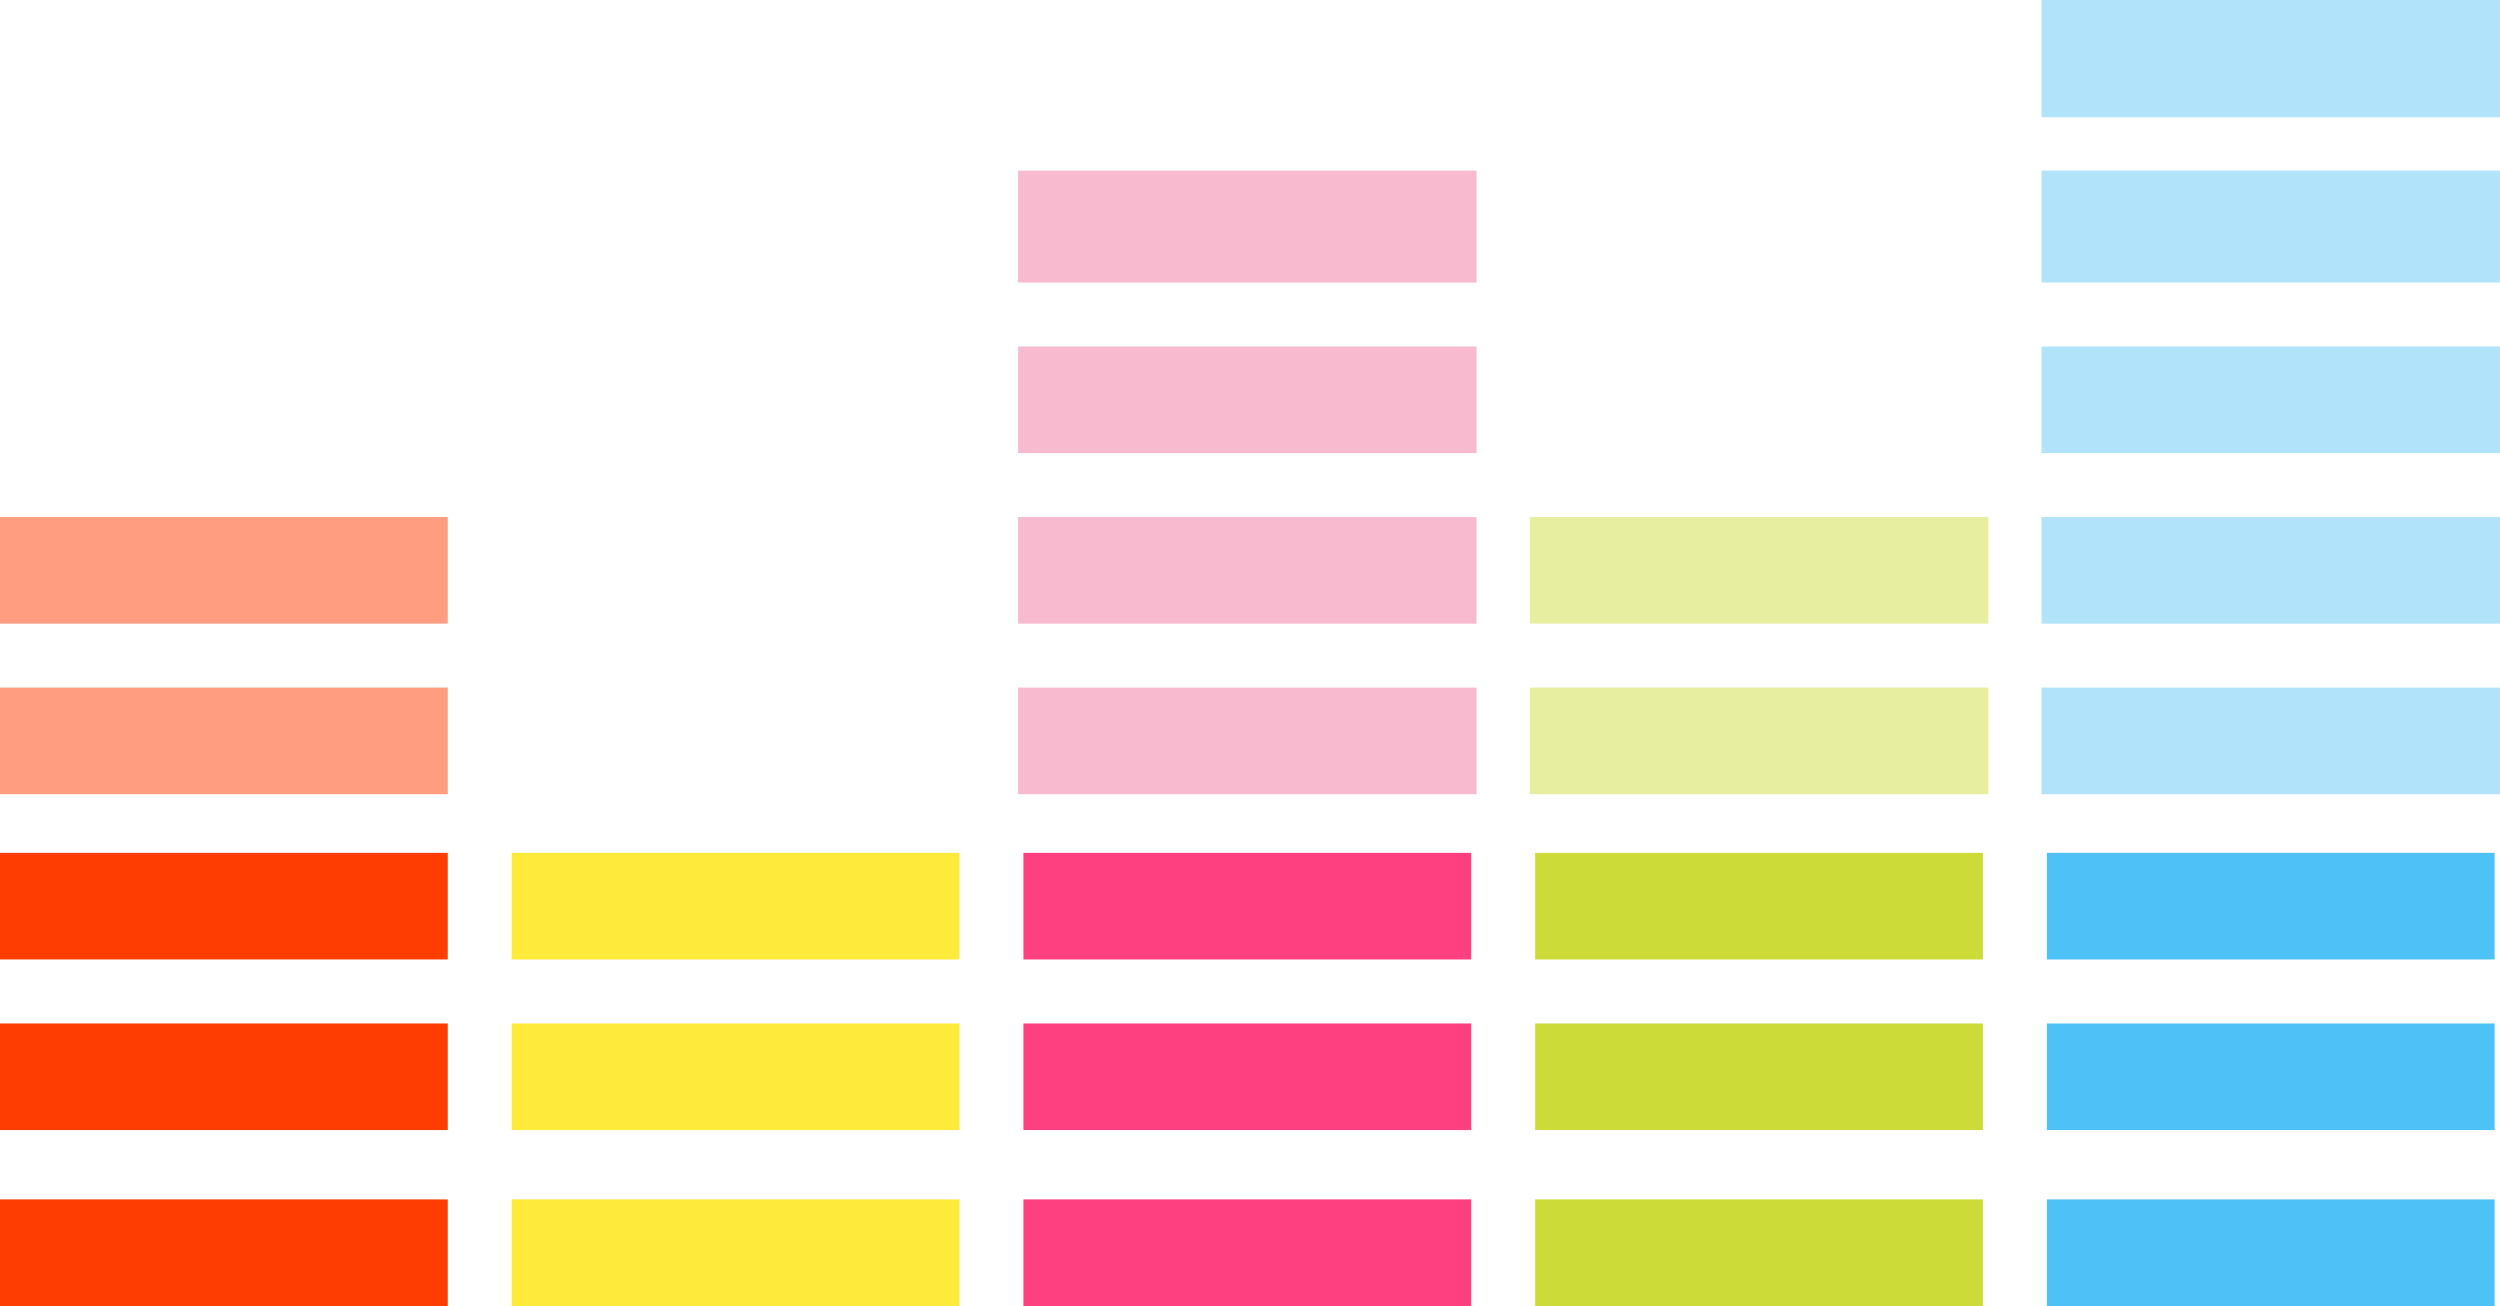 <svg id="deezer" xmlns="http://www.w3.org/2000/svg" width="85.017" height="44.412" viewBox="0 0 85.017 44.412">
  <path id="path59" d="M38.3,25.2V23.384H53.889V27.01H38.3V25.2Zm0-5.8V17.583H53.889v3.625H38.3V19.4Zm0-5.8V11.783H53.889v3.625H38.3V13.6Zm0-5.982V5.8H53.889V9.607H38.3V7.613Zm0-5.619V0H53.889V3.988H38.3V1.994Z" transform="translate(31.127)" fill="#b1e3fa"/>
  <path id="path57" d="M19.1,22.6V20.783H34.689v3.625H19.1Zm0-5.8V14.983H34.689v3.625H19.1Zm0-5.8V9.182H34.689v3.625H19.1Zm0-5.982V3.2H34.689V7.007H19.1Z" transform="translate(15.523 2.601)" fill="#f7bacf"/>
  <path id="path55" d="M28.7,17.313V15.5H44.289v3.625H28.7V17.313Zm0-5.8V9.7H44.289v3.625H28.7V11.513Z" transform="translate(23.325 7.883)" fill="#e7ee9f"/>
  <path id="path53" d="M9.6,29.6V27.783H24.827v3.625H9.6Zm0-5.982V21.8H24.827v3.625H9.6Zm0-5.8V16H24.827v3.625H9.6Z" transform="translate(7.802 13.004)" fill="#feea3a"/>
  <path id="path51" d="M0,17.313V15.5H15.227v3.625H0Zm0-5.8V9.7H15.227v3.625H0Z" transform="translate(0 7.883)" fill="#fe9d7f"/>
  <path id="path49" d="M38.4,29.6V27.783H53.627v3.625H38.4Zm0-5.982V21.8H53.627v3.625H38.4Zm0-5.8V16H53.627v3.625H38.4Z" transform="translate(31.208 13.004)" fill="#4ec2f6"/>
  <path id="path47" d="M28.8,29.6V27.783H44.027v3.625H28.8V29.6Zm0-5.982V21.8H44.027v3.625H28.8V23.613Zm0-5.8V16H44.027v3.625H28.8V17.813Z" transform="translate(23.406 13.004)" fill="#ccdb38"/>
  <path id="path45" d="M19.2,29.6V27.783H34.427v3.625H19.2Zm0-5.982V21.8H34.427v3.625H19.2Zm0-5.8V16H34.427v3.625H19.2Z" transform="translate(15.604 13.004)" fill="#fe3f80"/>
  <path id="path43" d="M0,29.6V27.783H15.227v3.625H0Zm0-5.982V21.8H15.227v3.625H0Zm0-5.8V16H15.227v3.625H0Z" transform="translate(0 13.004)" fill="#fe3d02"/>
</svg>
